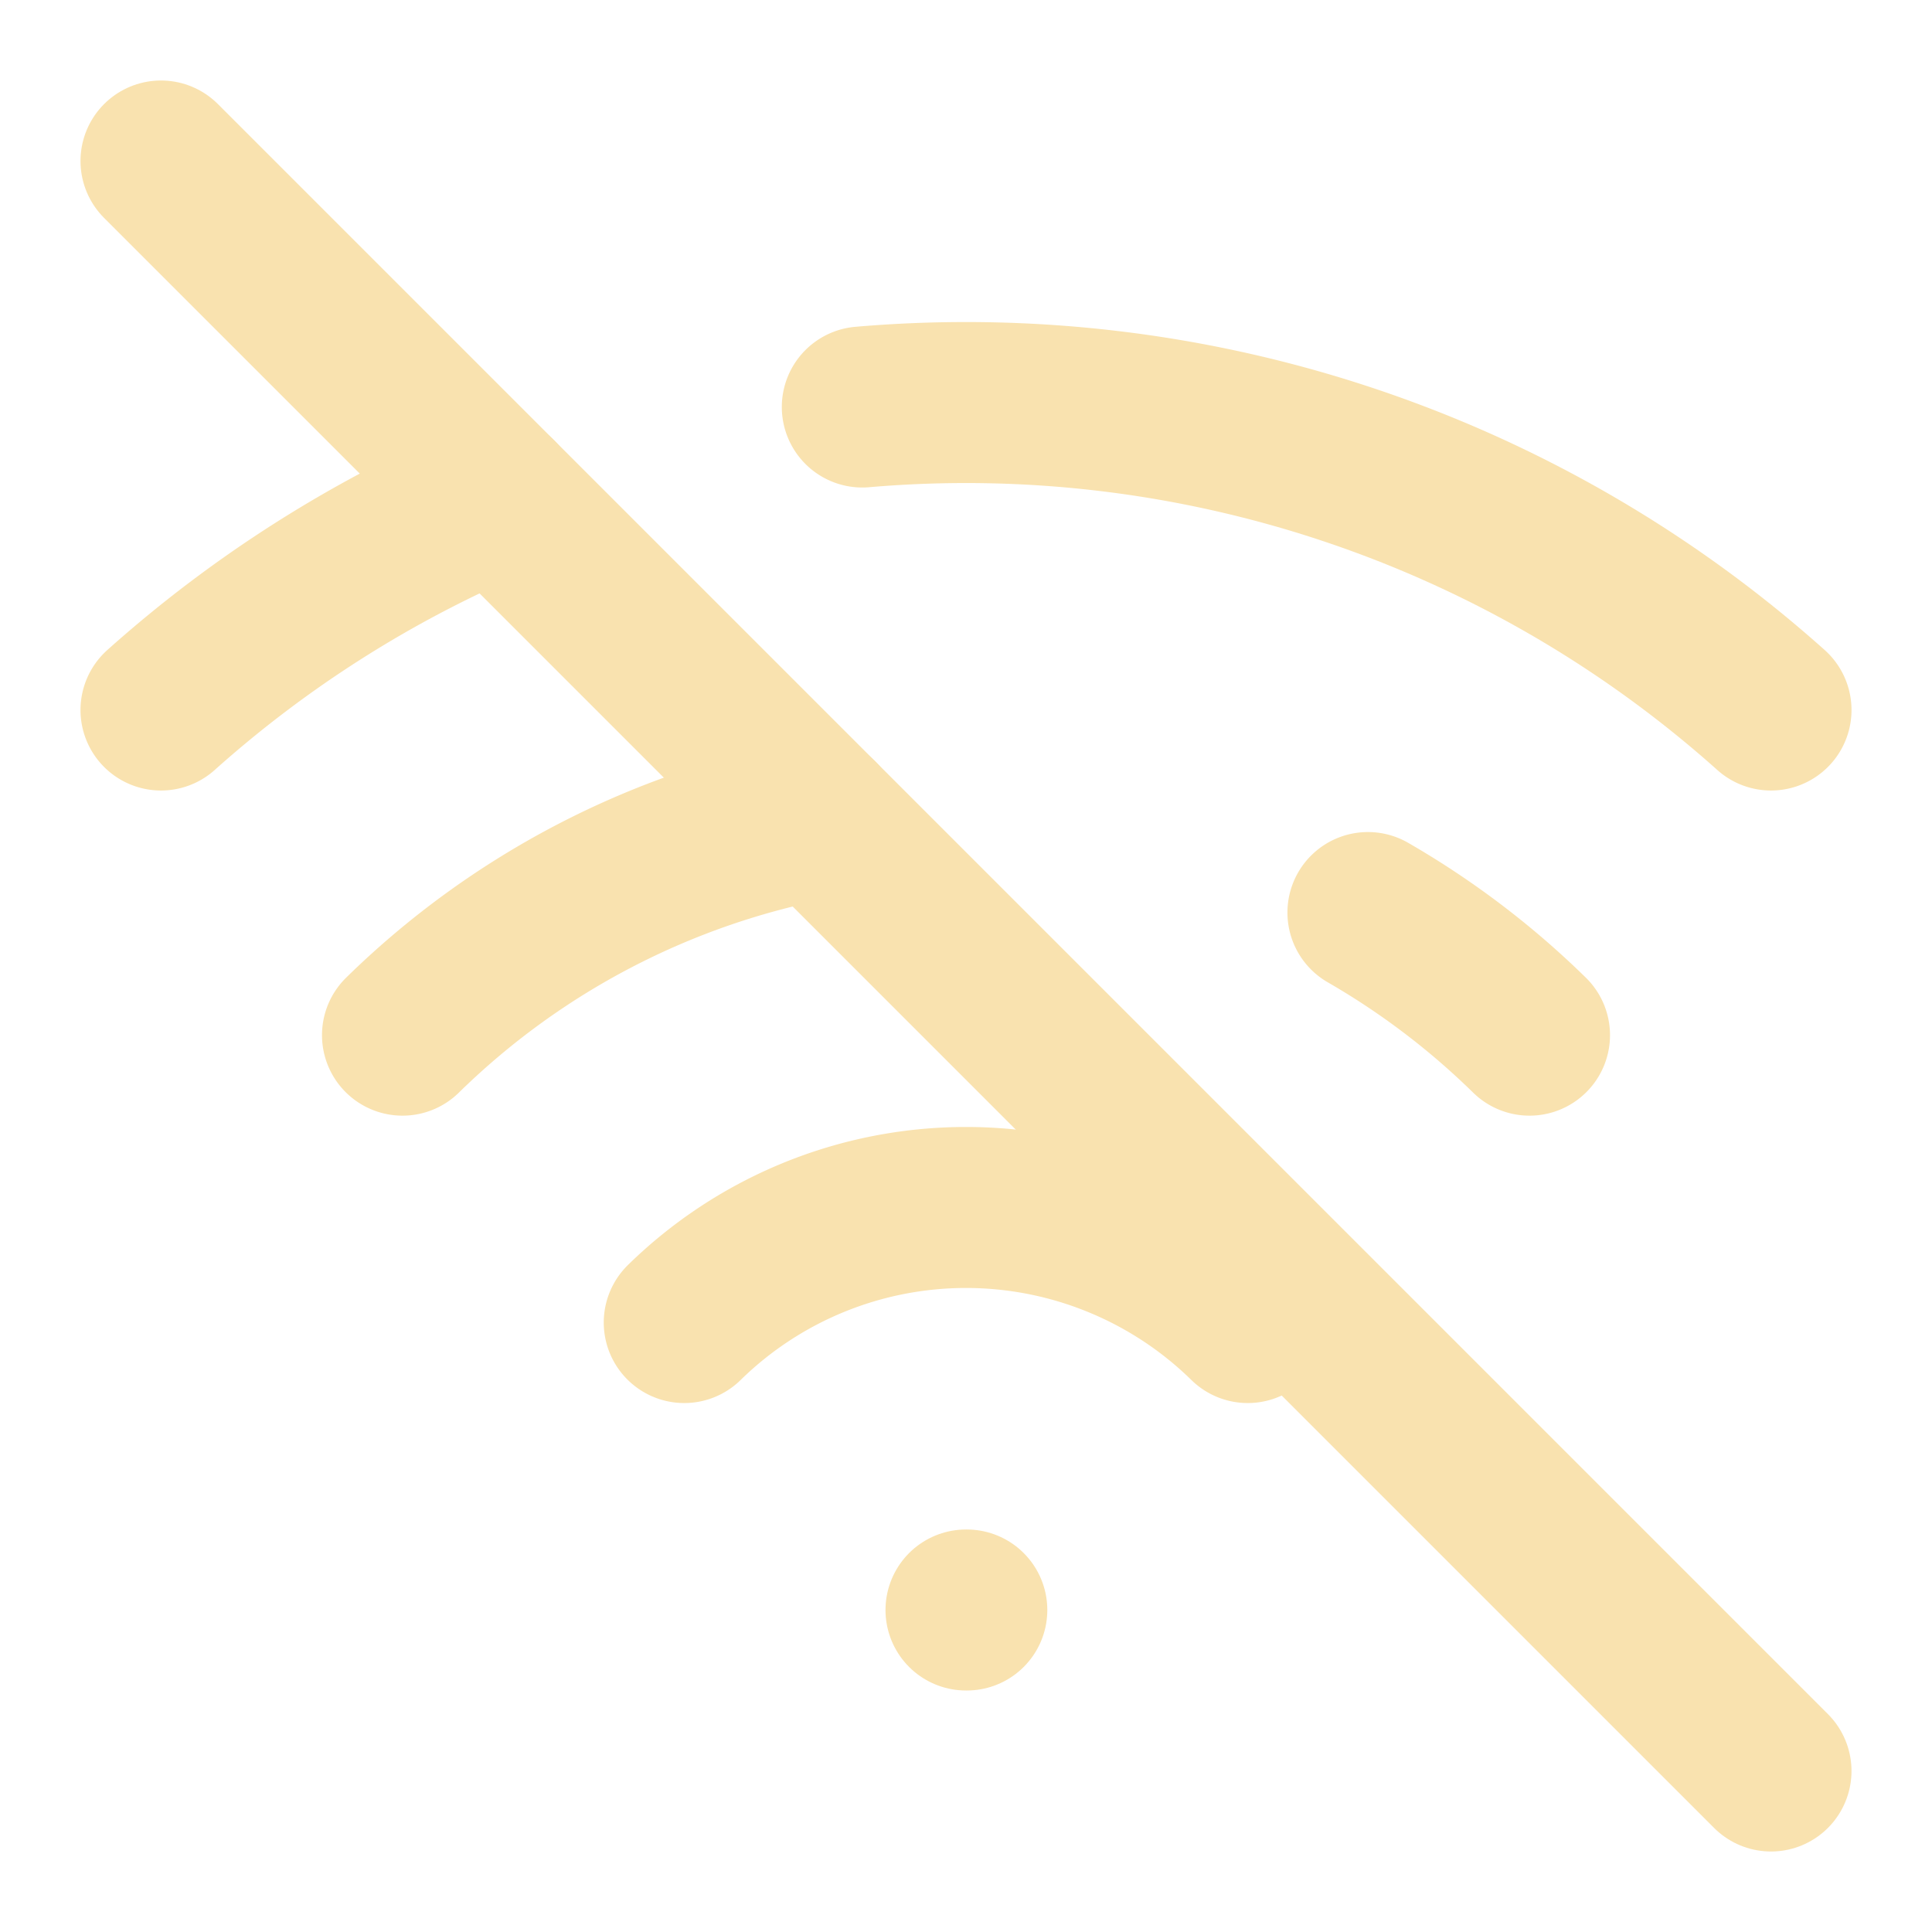 <svg xmlns="http://www.w3.org/2000/svg" width="48" height="48" viewBox="0 0 24 24" fill="none" stroke="#f9e2af" stroke-width="2" stroke-linecap="round" stroke-linejoin="round" class="lucide lucide-wifi-off-icon lucide-wifi-off"><path d="M12 20h.01"/><path d="M8.5 16.429a5 5 0 0 1 7 0"/><path d="M5 12.859a10 10 0 0 1 5.17-2.69"/><path d="M19 12.859a10 10 0 0 0-2.007-1.523"/><path d="M2 8.82a15 15 0 0 1 4.177-2.643"/><path d="M22 8.82a15 15 0 0 0-11.288-3.764"/><path d="m2 2 20 20"/></svg>